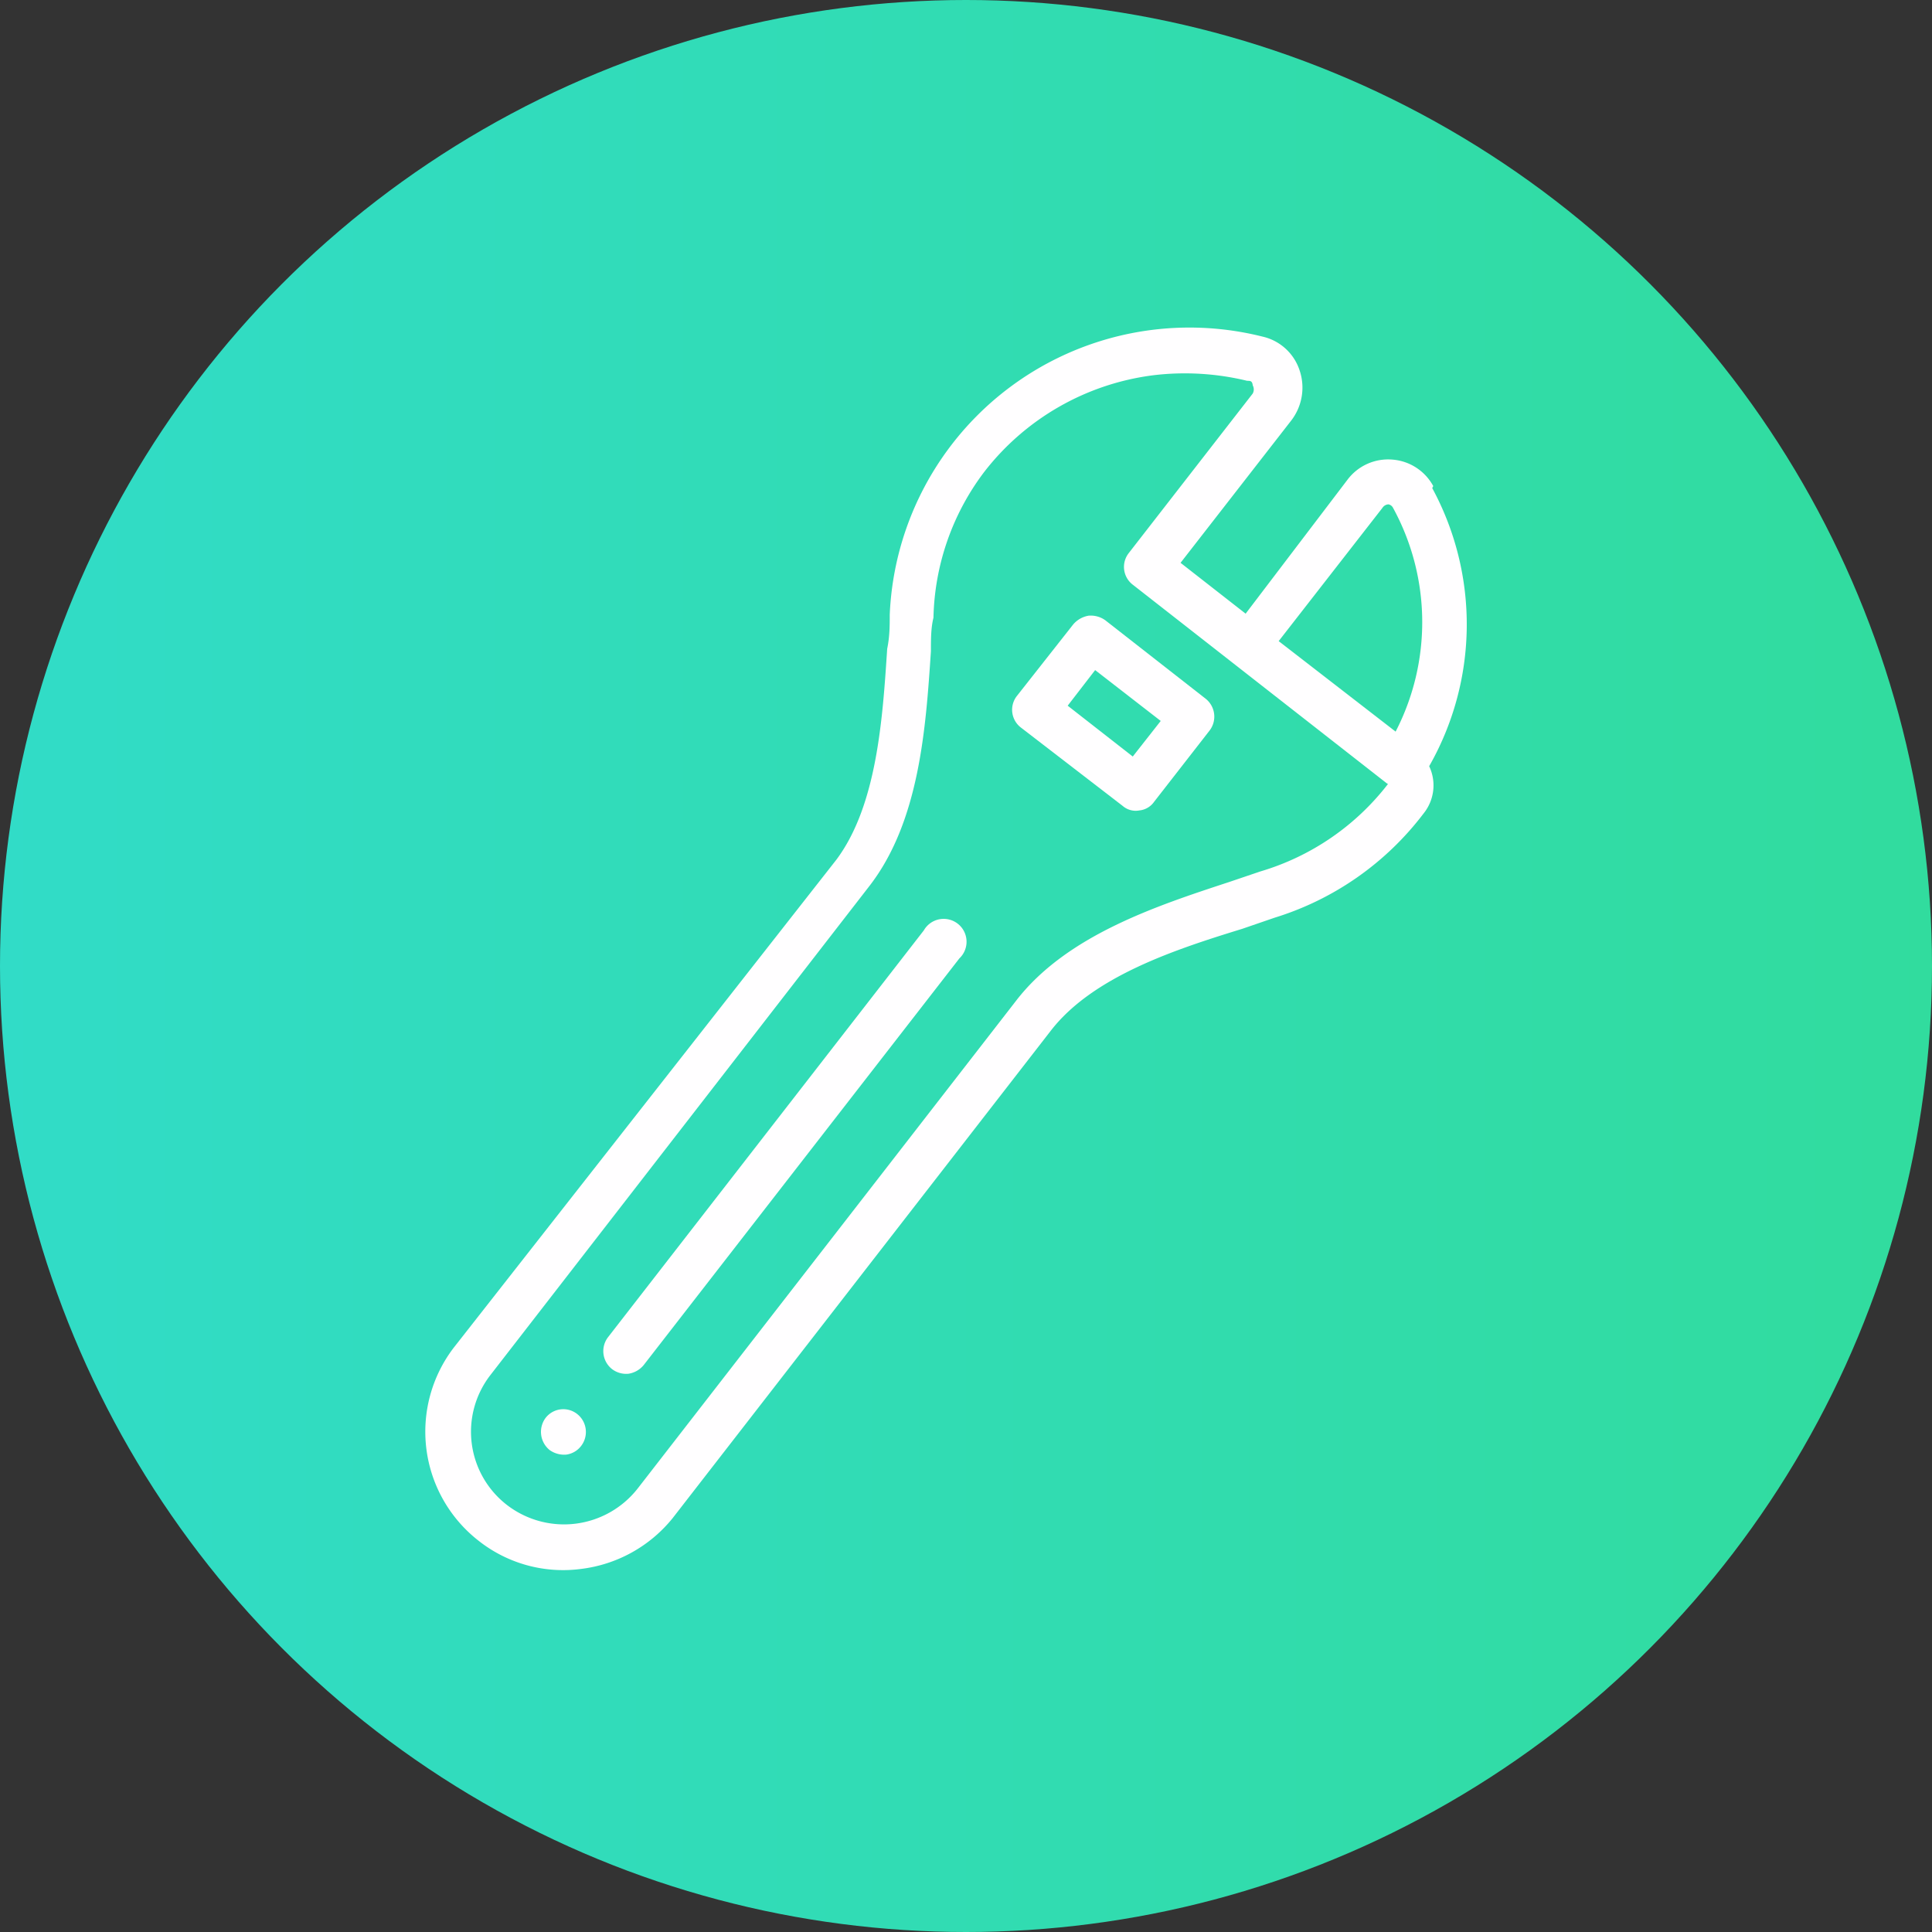 <svg xmlns="http://www.w3.org/2000/svg" xmlns:xlink="http://www.w3.org/1999/xlink" viewBox="0 0 38 38"><rect x="0" y="0" width="38" height="38" fill="#333333" stroke="none"/><defs><style>.cls-1{fill:url(#Degradado_sin_nombre_8);}.cls-2{fill:#fffeff;}</style><linearGradient id="Degradado_sin_nombre_8" y1="19" x2="38" y2="19" gradientUnits="userSpaceOnUse"><stop offset="0" stop-color="#31dcc7"/><stop offset="1" stop-color="#31dc9e"/></linearGradient></defs><title>ajustes</title><g id="Capa_2" data-name="Capa 2"><g id="Capa_1-2" data-name="Capa 1"><circle class="cls-1" cx="19" cy="19" r="19"/><path class="cls-2" d="M28.19,9.56a1,1,0,0,0-.8-.52,1,1,0,0,0-.89.4l-2,2.63-1.28-1,2.17-2.79a1.06,1.06,0,0,0,.17-1,1,1,0,0,0-.73-.66,5.9,5.9,0,0,0-7.33,5.47c0,.21,0,.43-.05.67-.09,1.37-.2,3.08-1,4.15L8.93,26.5a2.72,2.72,0,0,0,.49,3.81,2.68,2.68,0,0,0,2,.55,2.74,2.74,0,0,0,1.81-1l7.44-9.59c.83-1.07,2.46-1.6,3.76-2l.64-.22A5.83,5.83,0,0,0,28,16a.88.88,0,0,0,.11-.93,5.63,5.63,0,0,0,.06-5.47Zm-1,.43a.15.15,0,0,1,.12-.07.13.13,0,0,1,.09.07,4.69,4.69,0,0,1,.05,4.4l-2.3-1.78Zm.11,5.43a4.94,4.94,0,0,1-2.51,1.72h0l-.62.21c-1.43.47-3.2,1.05-4.19,2.34l-7.44,9.59a1.84,1.84,0,0,1-2.57.32,1.82,1.82,0,0,1-.32-2.56l7.44-9.6c1-1.28,1.12-3.14,1.22-4.63,0-.24,0-.46.05-.66v0a4.92,4.92,0,0,1,1-2.87,5,5,0,0,1,3.33-1.9,5.2,5.2,0,0,1,1.84.11c.06,0,.1,0,.11.09a.17.17,0,0,1,0,.16L22.2,10.88a.44.44,0,0,0,.08.62l5,3.91h0Z"/><path class="cls-2" d="M21.74,12.2a.49.49,0,0,0-.33-.09.51.51,0,0,0-.3.17L20,13.69a.44.44,0,0,0,.08.62l2,1.54a.39.39,0,0,0,.33.09.4.4,0,0,0,.29-.17l1.09-1.4a.45.45,0,0,0-.08-.63Zm.54,2.68-1.28-1,.54-.7,1.29,1Z"/><path class="cls-2" d="M11.35,27.81a.44.44,0,0,0-.62.08.46.46,0,0,0,.08.63.49.49,0,0,0,.33.09.44.44,0,0,0,.29-.17.45.45,0,0,0-.08-.63Z"/><path class="cls-2" d="M18.17,18.3l-6.21,8a.45.45,0,0,0,.08.63.46.46,0,0,0,.32.09.48.48,0,0,0,.3-.17l6.21-8a.45.45,0,1,0-.7-.55Z"/></g></g></svg>